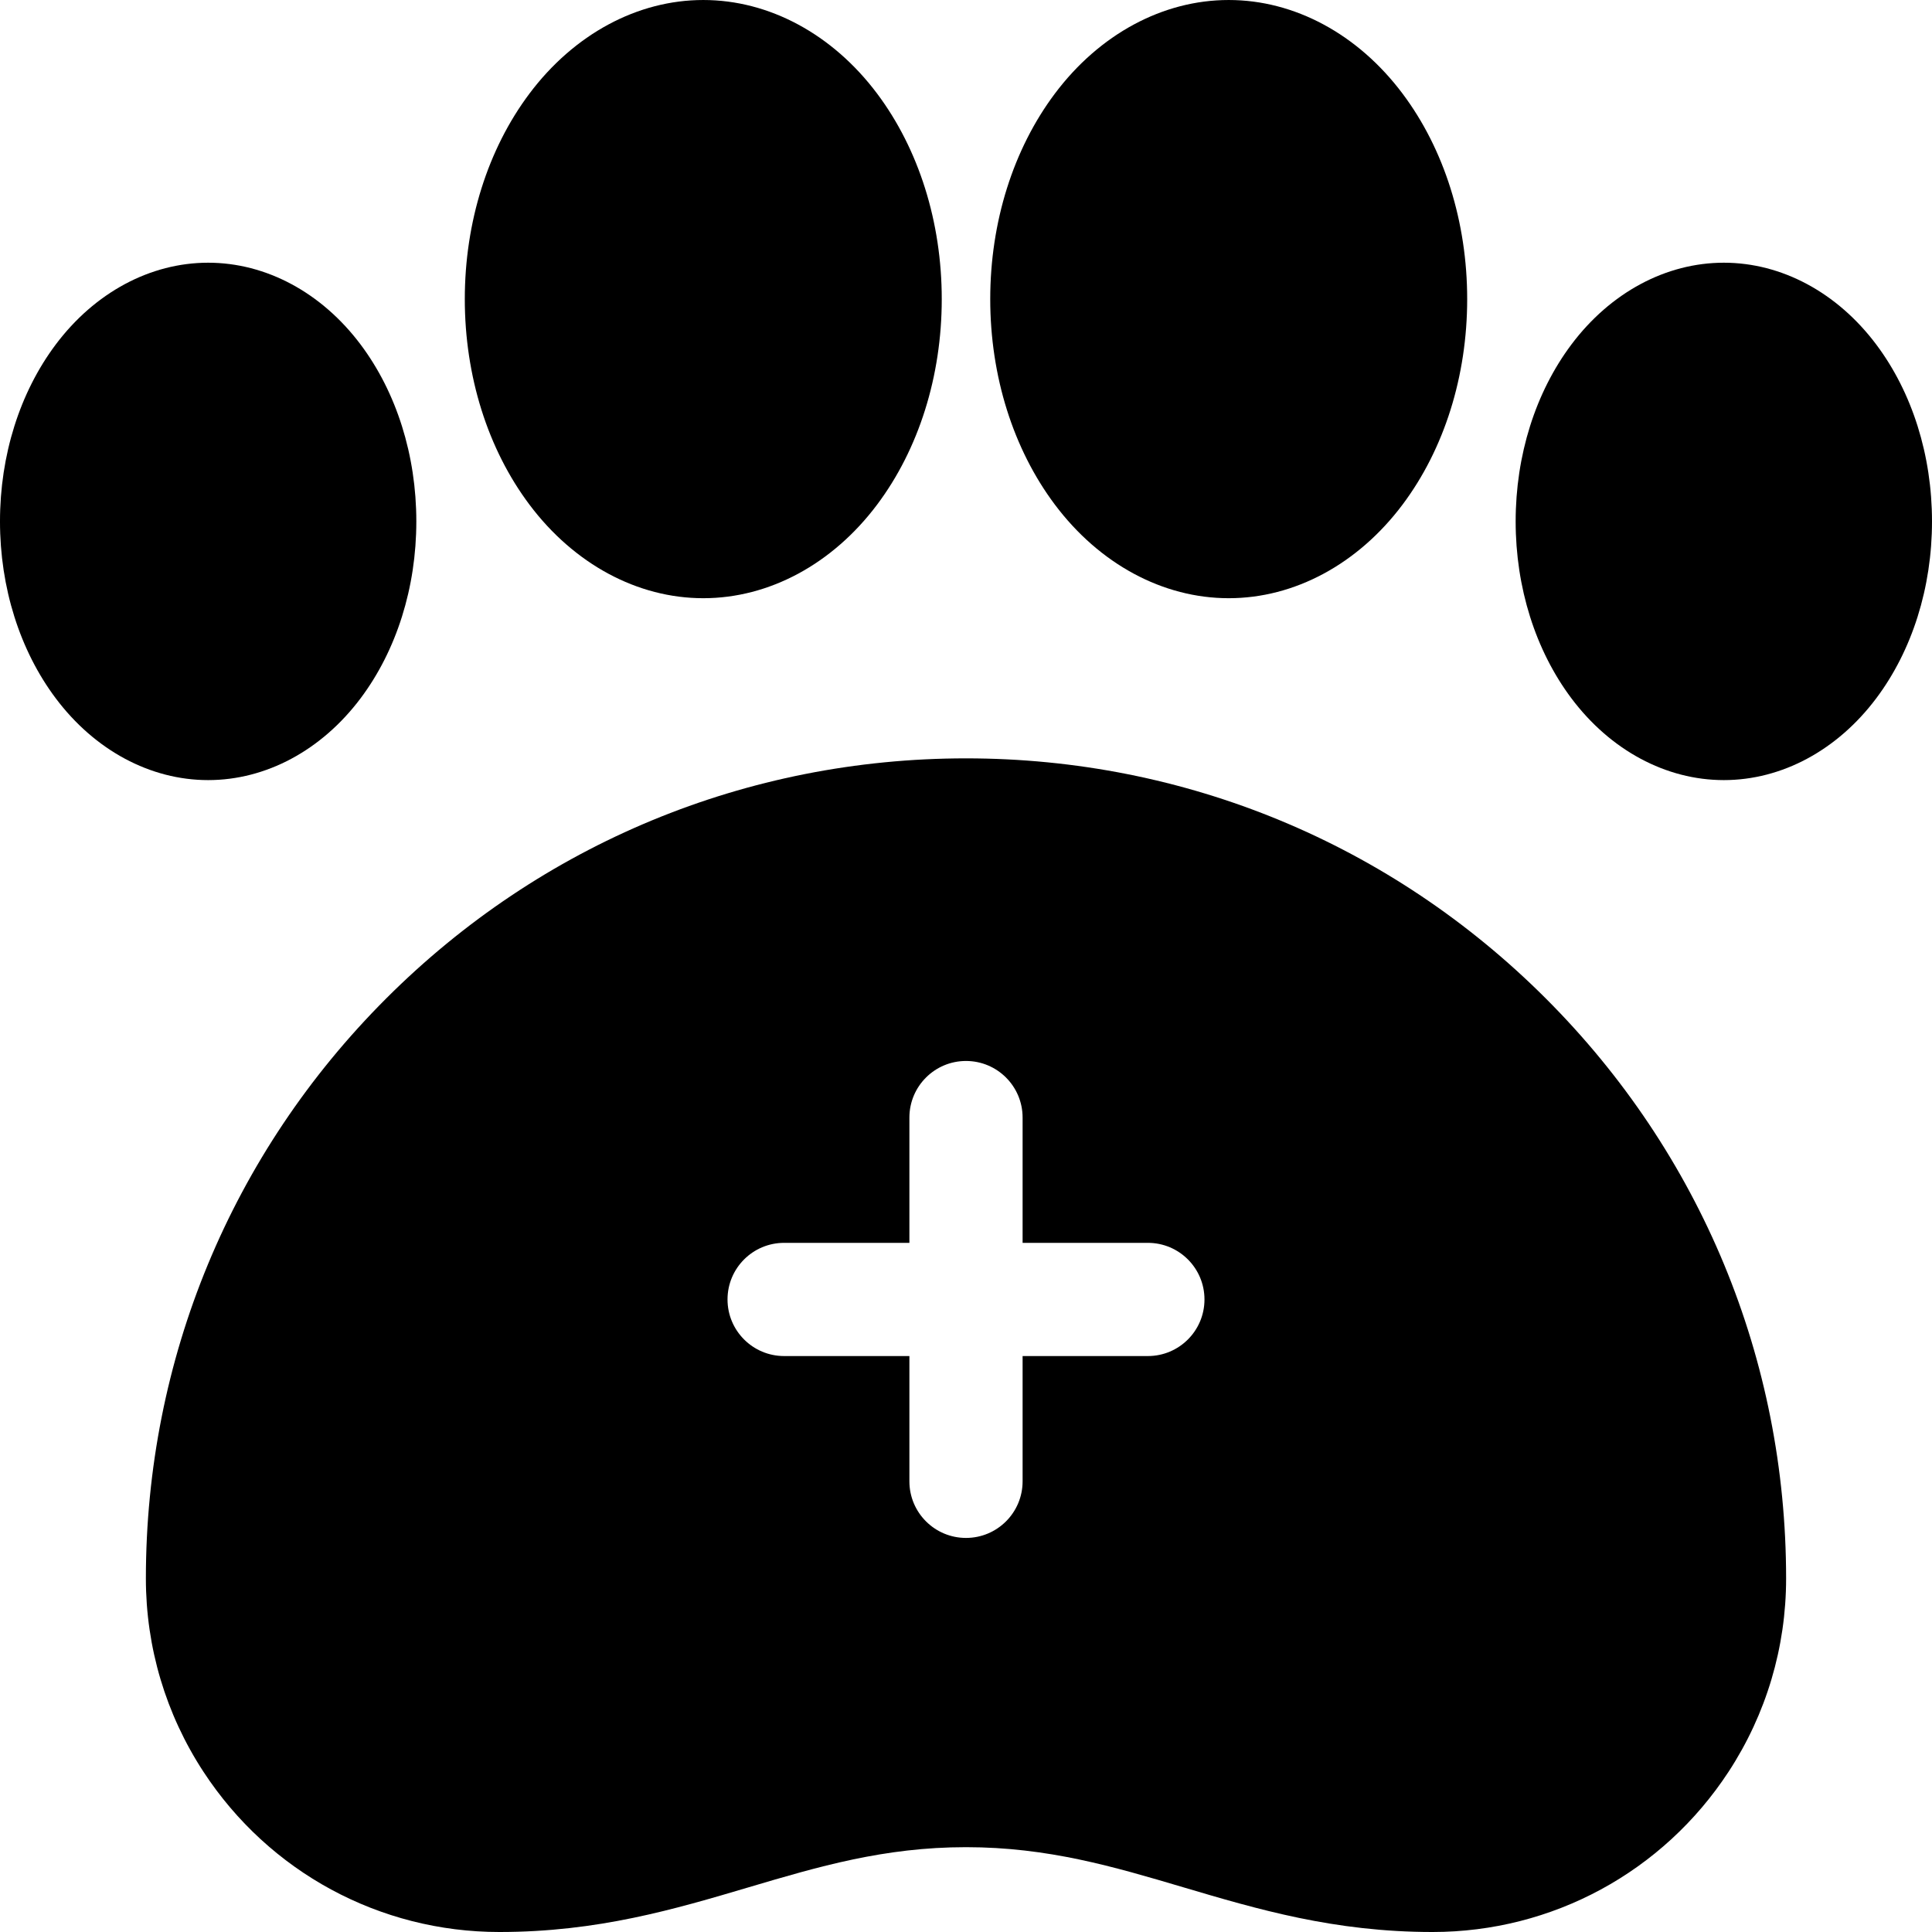 <svg viewBox="0 0 512 512" xmlns="http://www.w3.org/2000/svg"><path d="m256 200.973c-58.055 0-112.633 22.605-153.684 63.656-41.051 41.051-63.656 95.629-63.656 153.684 0 18.254 5.277 35.969 15.262 51.227 17.391 26.59 46.711 42.461 78.426 42.461 26.066 0 46.414-6.027 66.09-11.859 18.438-5.461 35.852-10.621 57.562-10.621 21.715 0 39.129 5.16 57.562 10.621 19.676 5.832 40.023 11.859 66.086 11.859 31.719 0 61.043-15.875 78.441-42.469 9.977-15.25 15.25-32.961 15.25-51.219 0-58.055-22.609-112.633-63.656-153.684-41.051-41.051-95.629-63.656-153.684-63.656zm48.199 158.395h-33.199v33.199c0 8.285-6.715 15-15 15s-15-6.715-15-15v-33.199h-33.199c-8.285 0-15-6.715-15-15 0-8.285 6.715-15 15-15h33.199v-33.199c0-8.285 6.715-15 15-15s15 6.715 15 15v33.199h33.199c8.285 0 15 6.715 15 15 0 8.285-6.715 15-15 15zm0 0"/><path d="m186.375 158.531c17.457 0 34.254-9.047 46.086-24.82 11.035-14.719 17.113-34.055 17.113-54.445 0-20.387-6.078-39.723-17.113-54.441-11.832-15.777-28.629-24.824-46.086-24.824-17.453 0-34.25 9.047-46.082 24.824-11.039 14.719-17.117 34.055-17.117 54.441 0 20.391 6.078 39.727 17.117 54.445 11.832 15.773 28.629 24.82 46.082 24.82zm0 0"/><path d="m325.621 158.531c17.457 0 34.254-9.047 46.082-24.82 11.039-14.719 17.117-34.055 17.117-54.445 0-20.387-6.078-39.723-17.117-54.441-11.832-15.777-28.625-24.824-46.082-24.824-17.453 0-34.25 9.047-46.082 24.824-11.035 14.719-17.117 34.055-17.117 54.441 0 20.391 6.082 39.727 17.117 54.445 11.832 15.773 28.629 24.82 46.082 24.82zm0 0"/><path d="m497.234 91.309c-10.336-13.781-25.062-21.688-40.402-21.688-15.34 0-30.062 7.906-40.402 21.688-9.52 12.695-14.766 29.34-14.766 46.871 0 17.527 5.246 34.172 14.766 46.867 10.34 13.781 25.062 21.688 40.402 21.688 15.344 0 30.066-7.906 40.402-21.688 9.523-12.695 14.766-29.34 14.766-46.867 0-17.531-5.242-34.176-14.766-46.871zm0 0"/><path d="m95.57 185.047c9.52-12.695 14.762-29.34 14.762-46.867 0-17.531-5.242-34.176-14.762-46.871-10.34-13.781-25.062-21.688-40.406-21.688-15.34 0-30.062 7.906-40.398 21.688-9.523 12.695-14.766 29.34-14.766 46.871 0 17.527 5.242 34.172 14.766 46.867 10.336 13.781 25.062 21.688 40.398 21.688 15.344 0 30.066-7.906 40.406-21.688zm0 0"/></svg>